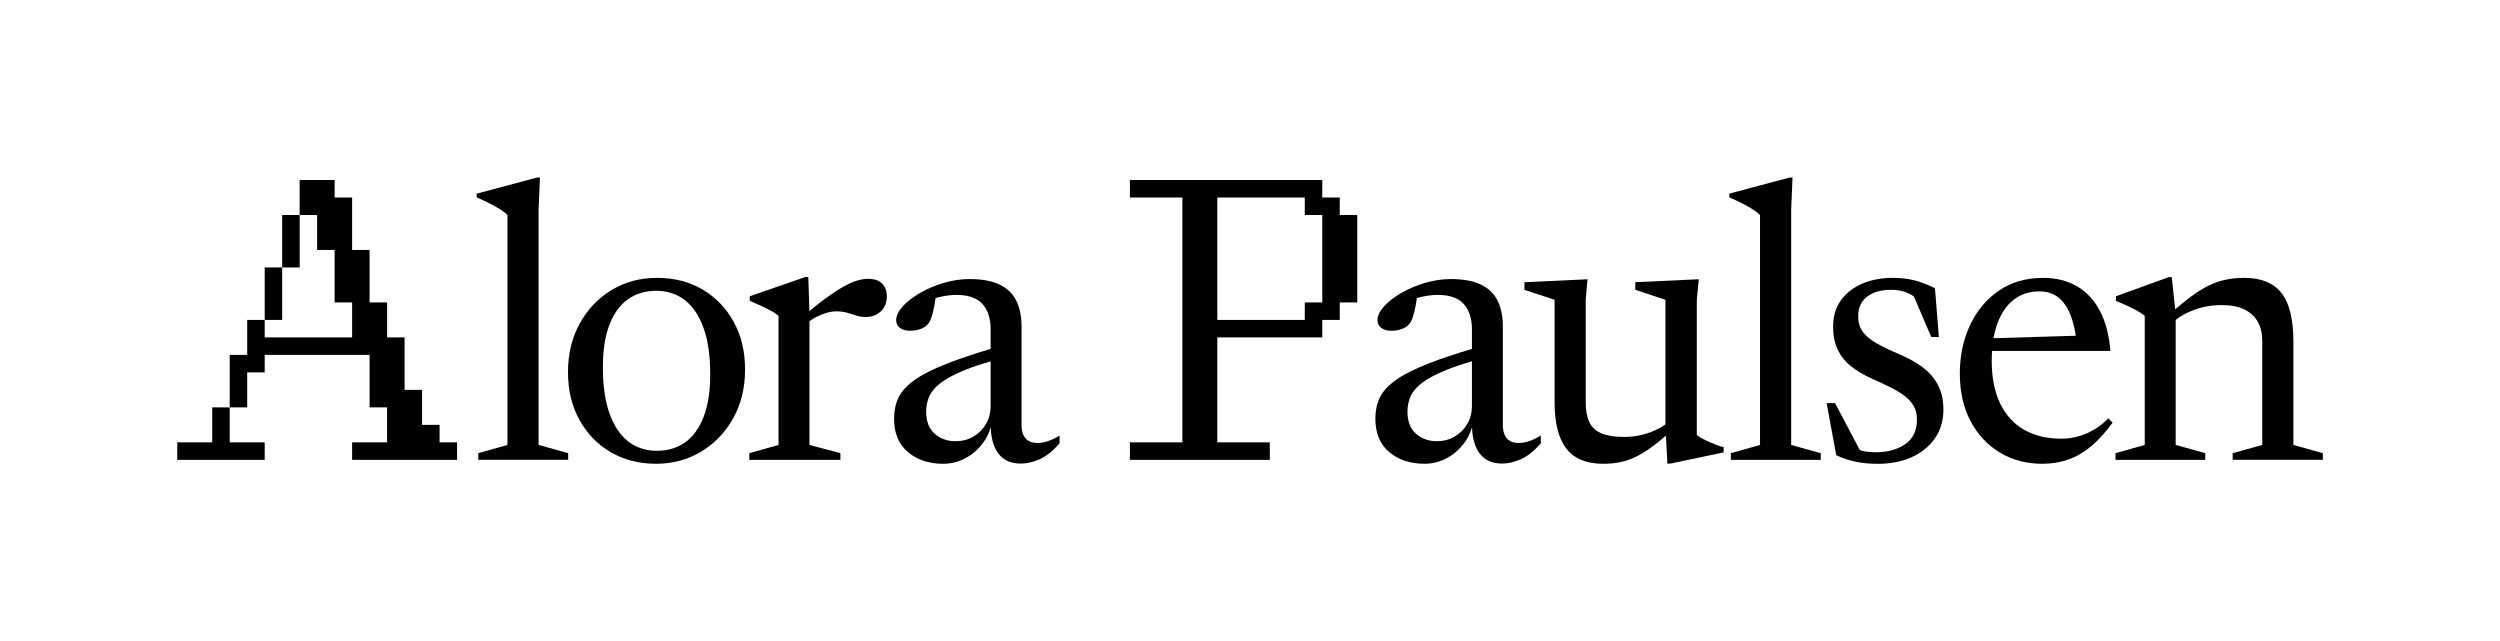 <?xml version="1.0" encoding="UTF-8"?><svg id="Calque_1" xmlns="http://www.w3.org/2000/svg" viewBox="0 0 1072 275"><path d="M230.94,90l.59-13.86h-1.26l-25.87,6.89v1.6c2.18.95,4.14,1.88,5.88,2.77,1.73.9,3.2,1.74,4.41,2.52,1.2.79,2.17,1.54,2.9,2.27v98.6l-12.51,3.53v2.86h38.55v-2.86l-12.68-3.53v-100.79Z"/><path d="M301.26,124.15c-5.66-3.33-12.15-5-19.49-5s-13.7,1.72-19.44,5.17c-5.74,3.44-10.3,8.22-13.69,14.32-3.39,6.1-5.08,13.07-5.08,20.91s1.62,14.48,4.87,20.41c3.25,5.94,7.71,10.57,13.4,13.9,5.68,3.33,12.16,5,19.44,5s13.63-1.74,19.4-5.21c5.77-3.47,10.34-8.24,13.73-14.32,3.39-6.08,5.08-13.03,5.08-20.87s-1.62-14.54-4.87-20.45c-3.25-5.91-7.7-10.53-13.35-13.86ZM301.68,178.82c-1.9,4.9-4.56,8.54-7.98,10.92-3.42,2.38-7.45,3.57-12.09,3.57s-8.86-1.36-12.3-4.07c-3.44-2.72-6.1-6.73-7.98-12.05-1.88-5.32-2.81-11.84-2.81-19.57s.95-13.61,2.86-18.48c1.9-4.87,4.56-8.5,7.98-10.88,3.41-2.38,7.45-3.57,12.09-3.57s8.86,1.36,12.3,4.07c3.44,2.72,6.1,6.72,7.98,12.01,1.88,5.29,2.81,11.83,2.81,19.61s-.95,13.54-2.86,18.44Z"/><path d="M372.14,119.57c-1.4,0-2.95.25-4.66.76-1.71.5-3.65,1.37-5.84,2.6-2.18,1.23-4.69,2.87-7.52,4.91-2.13,1.54-4.48,3.4-7.05,5.56l-.47-14.59h-1.34l-23.77,8.23v1.93c2.07.9,3.91,1.72,5.5,2.48,1.6.76,2.95,1.44,4.07,2.06,1.12.62,2.04,1.26,2.77,1.93v55.35l-12.52,3.53v2.86h39.06v-2.86l-13.27-3.53v-53.05c.86-.63,1.76-1.2,2.73-1.71,1.48-.78,2.98-1.4,4.49-1.85,1.51-.45,2.97-.67,4.37-.67,1.68,0,3.2.2,4.58.59,1.37.39,2.69.8,3.95,1.22,1.26.42,2.51.63,3.74.63,2.8,0,5.05-.81,6.76-2.44,1.71-1.62,2.56-3.78,2.56-6.47,0-2.24-.67-4.04-2.02-5.42-1.34-1.37-3.39-2.06-6.13-2.06Z"/><path d="M444.85,189.95c-1.46,0-2.69-.28-3.7-.84-1.01-.56-1.78-1.41-2.31-2.56-.53-1.15-.8-2.62-.8-4.41v-42.16c0-4.31-.74-7.98-2.23-11-1.48-3.02-3.86-5.33-7.14-6.93-3.28-1.6-7.6-2.39-12.98-2.39-3.64,0-7.31.55-11,1.64-3.7,1.09-7.07,2.52-10.12,4.28-3.05,1.76-5.53,3.68-7.43,5.75-1.9,2.07-2.86,4.06-2.86,5.96,0,1.4.55,2.51,1.64,3.32,1.09.81,2.53,1.22,4.33,1.22,1.46,0,2.87-.22,4.24-.67,1.37-.45,2.48-1.15,3.32-2.1.67-.73,1.23-1.81,1.68-3.23.45-1.43.84-3.04,1.18-4.83.2-1.07.36-2.13.5-3.19.75-.22,1.51-.42,2.31-.59,2.38-.5,4.6-.76,6.68-.76,5.09,0,8.8,1.3,11.13,3.91,2.32,2.6,3.49,6.2,3.49,10.79v8.45c-7.31,2.19-13.49,4.26-18.48,6.21-6.1,2.38-10.82,4.76-14.15,7.14-3.33,2.38-5.63,4.9-6.89,7.56-1.26,2.66-1.89,5.64-1.89,8.95,0,6.27,1.99,11.07,5.96,14.4,3.98,3.33,8.99,5,15.03,5,3.3,0,6.38-.73,9.24-2.18,2.86-1.46,5.3-3.46,7.35-6.01,1.75-2.18,3.04-4.65,3.86-7.39.12,3.01.6,5.66,1.47,7.89.95,2.44,2.38,4.31,4.28,5.63,1.9,1.32,4.31,1.97,7.22,1.97,2.57,0,5.25-.62,8.02-1.85,2.77-1.23,5.61-3.5,8.53-6.8v-3.36c-1.62,1.01-3.25,1.79-4.87,2.35-1.62.56-3.16.84-4.62.84ZM424.77,174.16c0,2.85-.67,5.42-2.02,7.69-1.34,2.27-3.15,4.06-5.42,5.38-2.27,1.32-4.8,1.97-7.6,1.97-3.53,0-6.51-1.08-8.94-3.23-2.44-2.15-3.65-5.3-3.65-9.45,0-2.41.46-4.63,1.39-6.68.92-2.04,2.6-3.97,5.04-5.8,2.44-1.82,5.86-3.62,10.29-5.42,3.02-1.22,6.67-2.45,10.92-3.67v19.21Z"/><polygon points="188.49 182.18 180.99 182.18 180.99 167.18 173.49 167.18 173.49 144.68 165.99 144.68 165.99 129.68 158.49 129.68 158.49 107.18 150.99 107.18 150.99 84.69 143.49 84.69 143.49 77.19 128.49 77.19 128.49 92.19 135.99 92.19 135.99 107.18 143.49 107.18 143.49 129.68 150.99 129.68 150.99 144.68 113.5 144.68 113.5 137.18 106 137.18 106 152.18 98.5 152.18 98.5 174.68 106 174.68 106 159.68 113.5 159.68 113.5 152.18 158.49 152.18 158.49 174.68 165.99 174.68 165.99 189.68 150.99 189.68 150.99 197.18 195.99 197.18 195.99 189.68 188.49 189.68 188.49 182.18"/><rect x="113.5" y="114.68" width="7.5" height="22.5"/><rect x="121" y="92.19" width="7.5" height="22.5"/><polygon points="91 189.68 76 189.68 76 197.18 113.5 197.18 113.5 189.68 98.5 189.68 98.5 174.68 91 174.68 91 189.68"/><path d="M651.23,189.95c-1.46,0-2.69-.28-3.7-.84-1.01-.56-1.78-1.41-2.31-2.56-.53-1.15-.8-2.62-.8-4.41v-42.16c0-4.31-.74-7.98-2.23-11-1.48-3.02-3.86-5.33-7.14-6.93-3.28-1.6-7.6-2.39-12.98-2.39-3.64,0-7.31.55-11,1.64-3.7,1.09-7.07,2.52-10.12,4.28-3.05,1.76-5.53,3.68-7.43,5.75-1.9,2.07-2.86,4.06-2.86,5.96,0,1.4.55,2.51,1.64,3.32,1.09.81,2.53,1.22,4.33,1.22,1.46,0,2.87-.22,4.24-.67,1.37-.45,2.48-1.15,3.32-2.1.67-.73,1.23-1.81,1.68-3.23.45-1.43.84-3.04,1.18-4.83.2-1.07.36-2.13.5-3.19.75-.22,1.51-.42,2.31-.59,2.38-.5,4.6-.76,6.68-.76,5.09,0,8.8,1.3,11.13,3.91,2.32,2.6,3.49,6.2,3.49,10.79v8.45c-7.31,2.19-13.49,4.26-18.48,6.21-6.1,2.38-10.82,4.76-14.15,7.14-3.33,2.38-5.63,4.9-6.89,7.56-1.26,2.66-1.89,5.64-1.89,8.94,0,6.27,1.99,11.07,5.96,14.4,3.98,3.33,8.99,5,15.03,5,3.3,0,6.38-.73,9.24-2.18,2.86-1.45,5.3-3.46,7.35-6.01,1.75-2.18,3.04-4.65,3.86-7.39.12,3.01.6,5.66,1.47,7.89.95,2.44,2.38,4.31,4.28,5.63,1.9,1.32,4.31,1.97,7.22,1.97,2.57,0,5.25-.62,8.02-1.85,2.77-1.23,5.61-3.5,8.53-6.8v-3.36c-1.62,1.01-3.25,1.79-4.87,2.35-1.62.56-3.16.84-4.62.84ZM631.15,174.16c0,2.85-.67,5.42-2.02,7.69-1.34,2.27-3.15,4.06-5.42,5.37-2.27,1.32-4.8,1.97-7.6,1.97-3.53,0-6.51-1.08-8.94-3.23-2.44-2.15-3.65-5.3-3.65-9.45,0-2.41.46-4.63,1.39-6.68.92-2.04,2.6-3.97,5.04-5.8,2.44-1.82,5.86-3.62,10.29-5.42,3.02-1.22,6.67-2.45,10.92-3.67v19.21Z"/><path d="M732.8,189.45c-1.12-.5-2.14-1.01-3.07-1.51-.92-.5-1.64-.98-2.14-1.43v-58.04l.84-8.73-27.21,1.26v3.28l12.93,4.28v53.39c-1.62,1.22-3.66,2.31-6.13,3.27-3.7,1.43-7.56,2.14-11.59,2.14s-7.25-.5-9.66-1.51c-2.41-1.01-4.15-2.59-5.21-4.74-1.06-2.16-1.6-5-1.6-8.53v-44.1l.76-8.73-27.04,1.26v3.28l12.93,4.28v44.01c0,8.85,1.68,15.44,5.04,19.78,3.36,4.34,8.62,6.51,15.79,6.51,2.74,0,5.29-.25,7.64-.76,2.35-.5,4.72-1.37,7.1-2.6,2.38-1.23,4.91-2.88,7.6-4.96,1.43-1.1,2.95-2.35,4.56-3.74l.65,11.97h1.26l22.85-4.79v-2.27c-.9-.17-1.89-.46-2.98-.88-1.09-.42-2.2-.88-3.32-1.39Z"/><path d="M768.05,90l.59-13.86h-1.26l-25.87,6.89v1.6c2.18.95,4.14,1.88,5.88,2.77,1.73.9,3.2,1.74,4.41,2.52,1.2.79,2.17,1.54,2.9,2.27v98.61l-12.51,3.53v2.86h38.55v-2.86l-12.68-3.53v-100.79Z"/><path d="M828.06,160.81c-1.65-1.85-3.65-3.5-6-4.96-2.35-1.46-4.96-2.8-7.81-4.03-3.86-1.62-7.08-3.18-9.66-4.66-2.58-1.48-4.52-3.12-5.84-4.91-1.32-1.79-1.97-4-1.97-6.64,0-3.58,1.26-6.37,3.78-8.36,2.52-1.99,5.99-2.98,10.41-2.98,2.74,0,5.17.49,7.27,1.47.79.37,1.6.82,2.44,1.36l7.43,17.41h3.28l-1.68-20.91c-3.25-1.62-6.24-2.77-8.99-3.44-2.74-.67-5.8-1.01-9.15-1.01-4.76,0-9.07.81-12.93,2.44-3.86,1.62-6.93,3.99-9.2,7.1-2.27,3.11-3.4,6.87-3.4,11.3,0,3.81.66,7.11,1.97,9.91,1.32,2.8,3.23,5.19,5.75,7.18,2.52,1.99,5.57,3.79,9.16,5.42,2.69,1.18,5.19,2.34,7.52,3.49,2.32,1.15,4.35,2.37,6.09,3.65,1.73,1.29,3.08,2.76,4.03,4.41.95,1.65,1.43,3.6,1.43,5.84,0,4.7-1.67,8.22-5,10.54-3.33,2.32-7.57,3.49-12.73,3.49-1.4,0-2.77-.1-4.12-.29-.85-.12-1.73-.33-2.63-.61l-10.64-20.17h-3.61l4.12,22.34c2.74,1.29,5.53,2.22,8.36,2.81,2.83.59,6.03.88,9.62.88,5.26,0,9.99-.92,14.19-2.77,4.2-1.85,7.54-4.52,10.04-8.02,2.49-3.5,3.74-7.66,3.74-12.47,0-3.19-.46-5.99-1.39-8.4-.92-2.41-2.21-4.54-3.86-6.38Z"/><path d="M897.93,184.2c-2.21,1.32-4.49,2.3-6.85,2.94-2.35.65-4.76.97-7.22.97-6.1,0-11.38-1.26-15.83-3.78-4.45-2.52-7.9-6.27-10.33-11.25s-3.65-11.11-3.65-18.4c0-1.45.05-2.85.14-4.2h50.76c-.56-6.77-2.06-12.49-4.49-17.13-2.44-4.65-5.71-8.17-9.83-10.58-4.12-2.41-8.95-3.61-14.49-3.61-7.45,0-13.85,1.86-19.19,5.59-5.35,3.72-9.45,8.69-12.3,14.91-2.86,6.21-4.28,13.05-4.28,20.49,0,7.84,1.54,14.66,4.62,20.45,3.08,5.8,7.28,10.29,12.6,13.48,5.32,3.19,11.37,4.79,18.14,4.79,3.98,0,7.69-.6,11.13-1.81,3.44-1.2,6.72-3.11,9.83-5.71,3.11-2.6,6.17-5.98,9.2-10.12l-1.85-1.85c-1.85,1.9-3.88,3.51-6.09,4.83ZM856.56,138.51c1.68-4.45,4.04-7.82,7.1-10.12,3.05-2.29,6.65-3.44,10.79-3.44,3.3,0,6.05.88,8.23,2.65,2.18,1.76,3.92,4.3,5.21,7.6.98,2.51,1.71,5.44,2.21,8.76l-35.27,1.07c.41-2.35.99-4.53,1.73-6.52Z"/><path d="M983.4,190.79v-44.43c0-9.46-1.69-16.36-5.08-20.7-3.39-4.34-8.72-6.51-16-6.51-2.8,0-5.47.27-8.02.8-2.55.53-5.1,1.44-7.64,2.73-2.55,1.29-5.24,3.01-8.06,5.17-1.82,1.39-3.78,3-5.87,4.81l-1.48-13.84h-1.26l-22.68,8.23v1.93c3.81,1.62,6.59,2.91,8.36,3.86,1.76.95,3.09,1.82,3.99,2.6v55.35l-12.52,3.53v2.86h38.47v-2.86l-12.68-3.53v-53.59c1.8-1.52,4.24-2.89,7.35-4.11,3.83-1.51,7.96-2.27,12.39-2.27,3.86,0,7.08.62,9.66,1.85,2.57,1.23,4.51,3,5.8,5.29,1.29,2.3,1.93,5.1,1.93,8.4v44.43l-12.68,3.53v2.86h38.64v-2.86l-12.6-3.53Z"/><path d="M574.49,84.69h-7.5v-7.5h-82.49v7.5h22.5v104.99h-22.5v7.5h59.99v-7.5h-22.5v-45h45v-7.5h7.5v-7.5h7.5v-37.5h-7.5v-7.5ZM566.99,129.68h-7.5v7.5h-37.5v-52.49h37.5v7.5h7.5v37.5Z"/></svg>